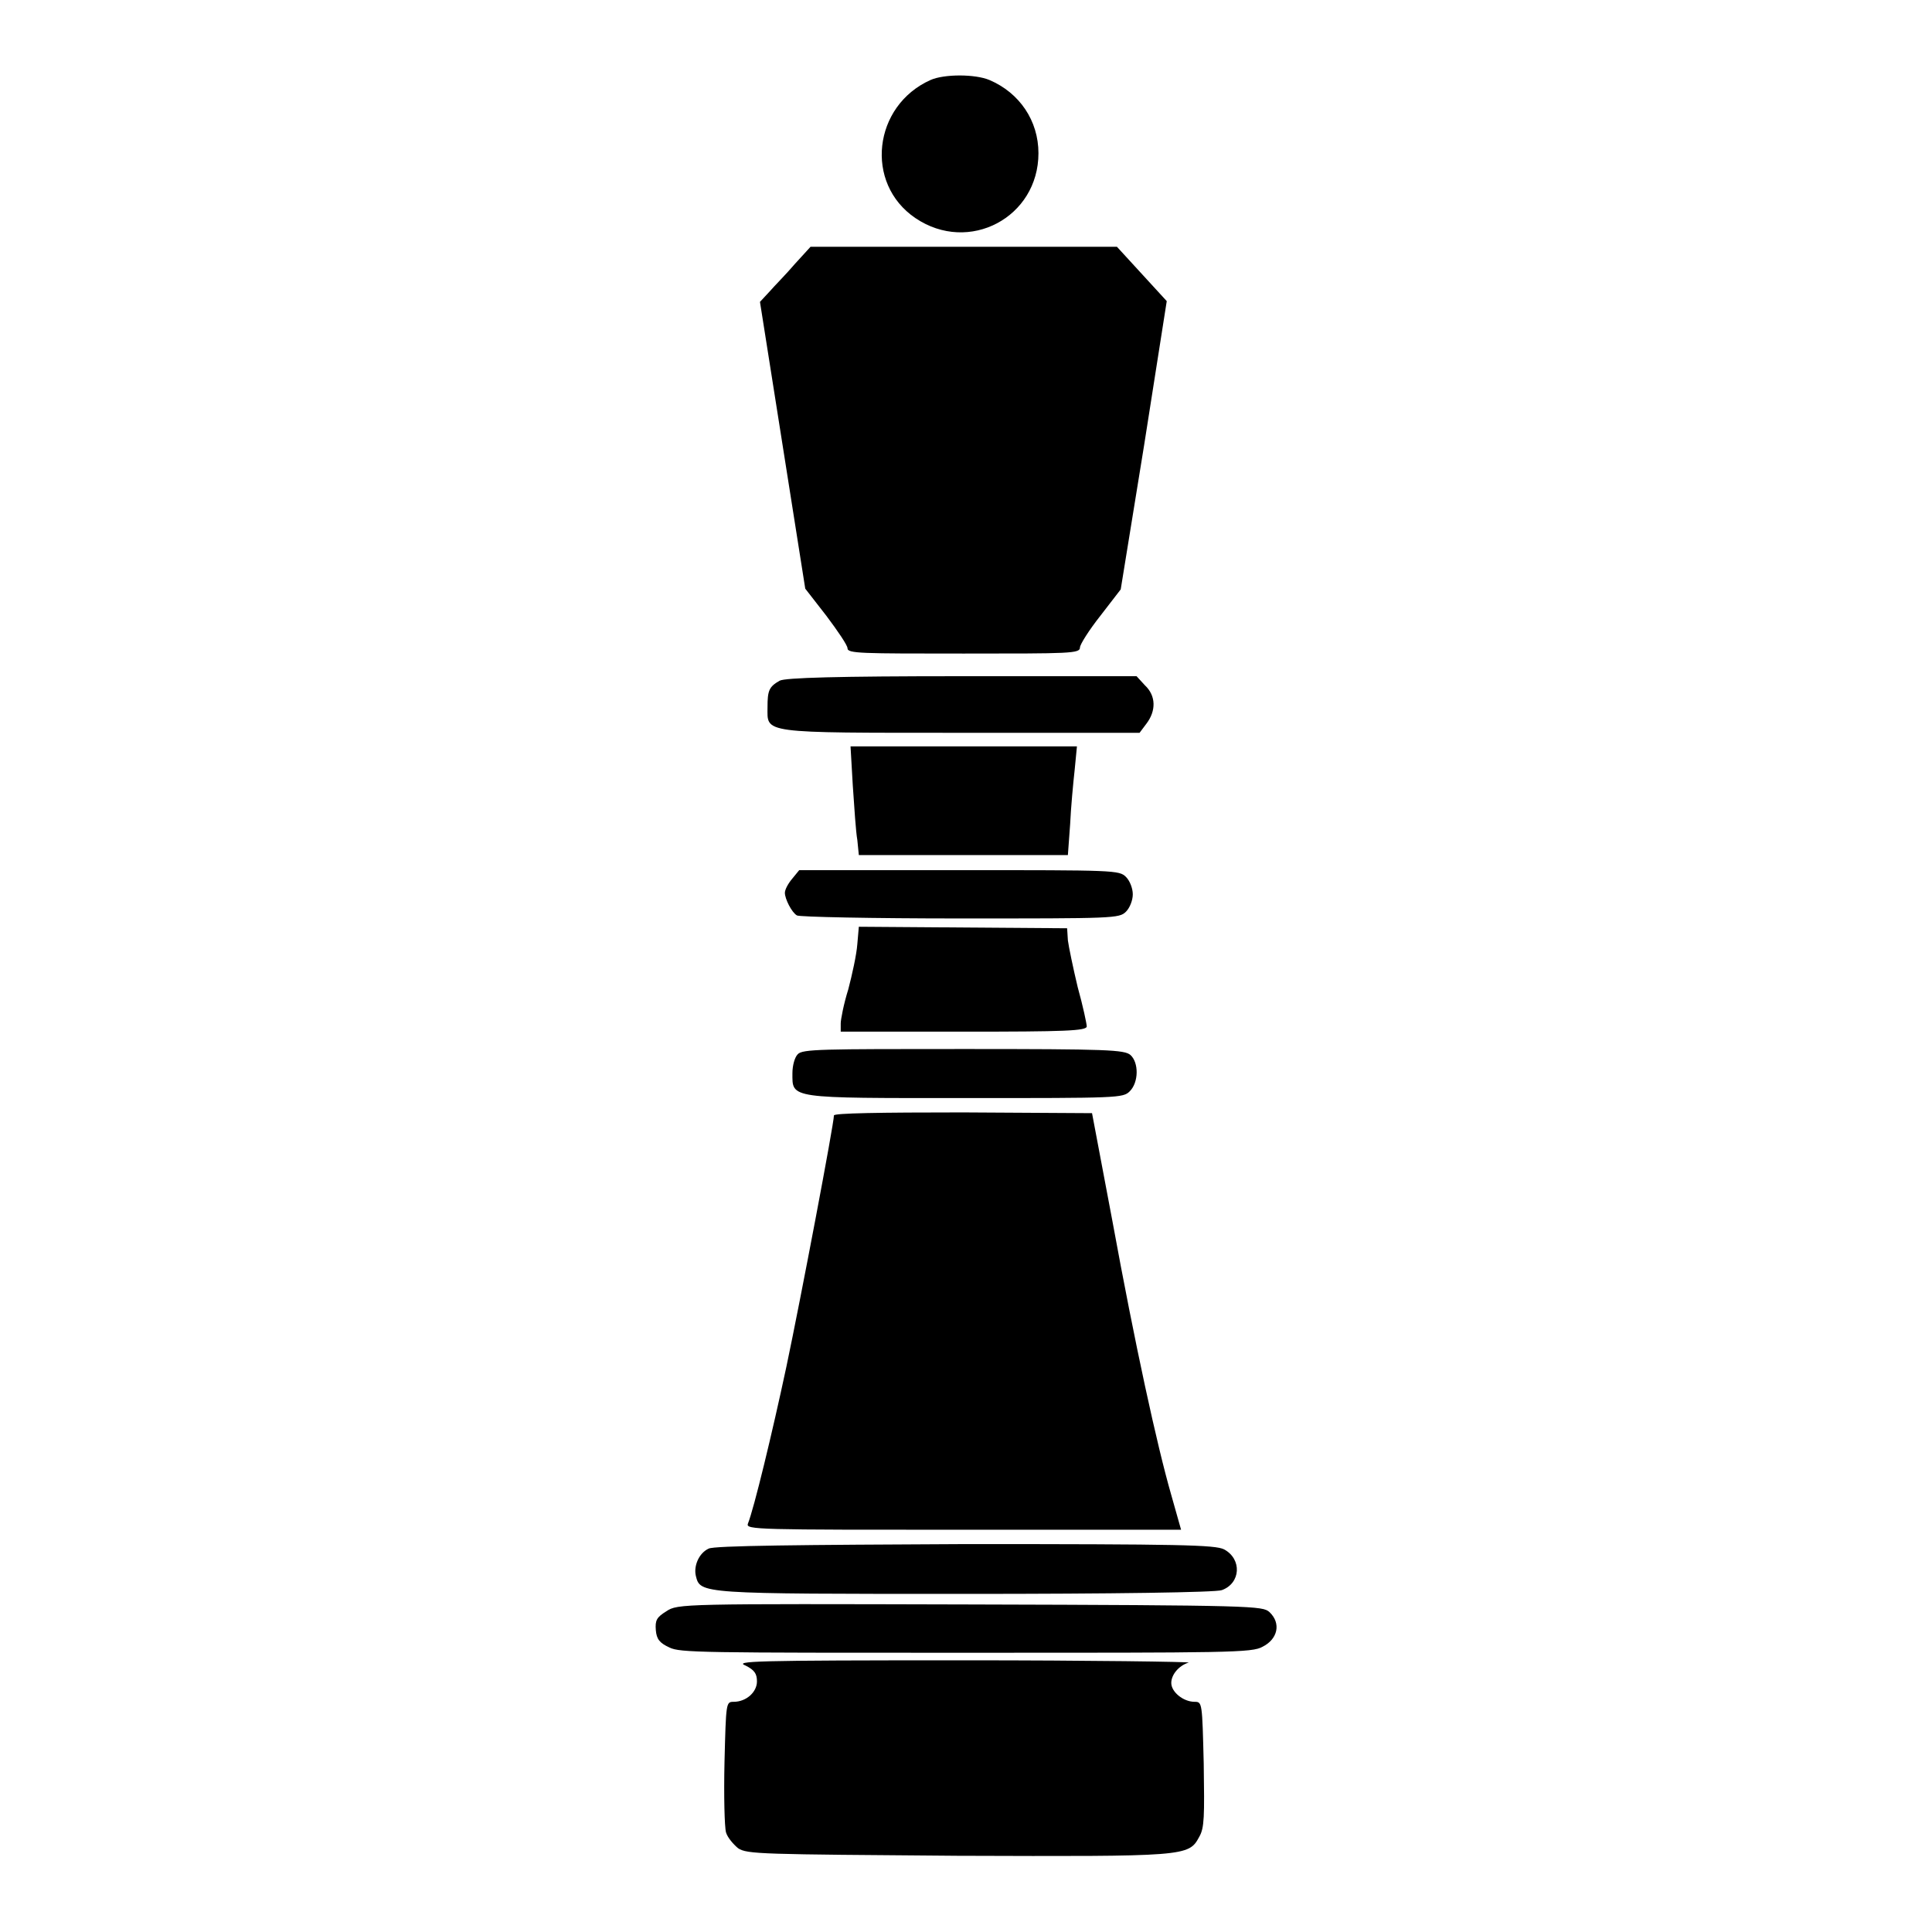 <?xml version="1.0" encoding="utf-8"?>
<!-- Svg Vector Icons : http://www.onlinewebfonts.com/icon -->
<!DOCTYPE svg PUBLIC "-//W3C//DTD SVG 1.1//EN" "http://www.w3.org/Graphics/SVG/1.1/DTD/svg11.dtd">
<svg version="1.1" xmlns="http://www.w3.org/2000/svg" xmlns:xlink="http://www.w3.org/1999/xlink" x="0px" y="0px" viewBox="0 0 256 256" enable-background="new 0 0 256 256" xml:space="preserve">
<g><g><g><path fill="#000000" d="M123.3,10.6c-7.6,3.4-8.8,13.7-2,18.3c7.1,4.8,16.3-0.1,16.3-8.6c0-4.3-2.5-8-6.5-9.7C129.2,9.8,125.1,9.8,123.3,10.6z"/><path fill="#000000" d="M105.3,35c-1.1,1.3-2.7,2.9-3.3,3.6l-1.3,1.4l3,19l3,19l2.8,3.6c1.5,2,2.8,3.9,2.8,4.3c0,0.7,1.8,0.7,15.4,0.7c14.1,0,15.4,0,15.4-0.8c0-0.4,1.2-2.3,2.7-4.2l2.7-3.5l3.1-19.1l3-19.1l-3.3-3.6l-3.3-3.6h-20.3h-20.3L105.3,35z"/><path fill="#000000" d="M103.3,90.2c-1.4,0.8-1.6,1.3-1.6,3.5c0,3.5-1.1,3.4,25.7,3.4H151l0.9-1.2c1.3-1.7,1.3-3.7-0.2-5.1l-1.1-1.2h-23.2C111,89.6,104,89.8,103.3,90.2z"/><path fill="#000000" d="M113,104.1c0.2,2.9,0.4,6.1,0.6,7.2l0.2,2h13.9h13.8l0.3-4.1c0.1-2.2,0.4-5.4,0.6-7.2l0.3-3.1h-15h-15L113,104.1z"/><path fill="#000000" d="M105,116.4c-0.6,0.7-1,1.5-1,1.9c0,0.8,0.9,2.6,1.6,3c0.3,0.2,10,0.4,21.6,0.4c20.4,0,21.1,0,22-0.9c0.5-0.5,0.9-1.5,0.9-2.3s-0.4-1.8-0.9-2.3c-0.9-0.9-1.5-0.9-22.1-0.9h-21.2L105,116.4z"/><path fill="#000000" d="M113.6,125.1c-0.1,1.4-0.7,4.1-1.2,6c-0.6,1.9-1,4-1,4.5v1.1h16.3c13.4,0,16.3-0.1,16.3-0.7c0-0.3-0.5-2.7-1.2-5.2c-0.6-2.5-1.2-5.4-1.3-6.2l-0.1-1.6l-13.8-0.1l-13.8-0.1L113.6,125.1z"/><path fill="#000000" d="M105.7,139.7c-0.4,0.4-0.7,1.5-0.7,2.5c0,3.4-0.6,3.3,22.9,3.3c20.3,0,20.9,0,21.8-0.9c1.2-1.2,1.2-3.8,0.1-4.8c-0.8-0.7-3-0.8-22.1-0.8C108.9,139,106.3,139,105.7,139.7z"/><path fill="#000000" d="M110.5,147.8c0,1.1-4.4,24.3-6.3,33.3c-1.9,8.9-4.3,18.8-5.1,20.8c-0.3,0.8,1.2,0.8,28.5,0.8h28.9l-1.3-4.6c-1.9-6.6-4.8-19.9-7.8-36.3l-2.7-14.3l-17.1-0.1C116.5,147.4,110.5,147.5,110.5,147.8z"/><path fill="#000000" d="M93.9,205.2c-1.3,0.6-2,2.3-1.7,3.6c0.6,2.4,0.4,2.4,35.7,2.4c19.6,0,33.3-0.2,34-0.5c2.5-0.9,2.7-4.1,0.3-5.4c-1.2-0.6-5.7-0.7-34.3-0.7C106.2,204.7,94.6,204.8,93.9,205.2z"/><path fill="#000000" d="M88.3,213.5c-1.3,0.8-1.5,1.2-1.4,2.5c0.1,1.2,0.5,1.7,1.8,2.3C90.1,219,93,219,128,219c35,0,37.9,0,39.3-0.8c2-1,2.5-3.1,0.9-4.6c-0.9-0.8-2-0.9-39.7-1C90.3,212.5,89.8,212.5,88.3,213.5z"/><path fill="#000000" d="M98.8,220.7c1.2,0.6,1.5,1.1,1.5,2.1c0,1.4-1.4,2.7-3.1,2.7c-1,0-1,0.1-1.2,8c-0.1,4.4,0,8.6,0.2,9.3c0.2,0.7,1,1.6,1.6,2.1c1.2,0.8,3.1,0.8,29,1c30.4,0.1,30.7,0.1,32.1-2.5c0.7-1.2,0.7-2.7,0.6-9.7c-0.2-8.1-0.2-8.2-1.2-8.2c-1.5,0-3.1-1.3-3.1-2.5c0-1.1,1-2.3,2.3-2.7c0.4-0.1-13-0.3-29.8-0.3C99.5,220,97.3,220.1,98.8,220.7z"/></g></g></g>
</svg>